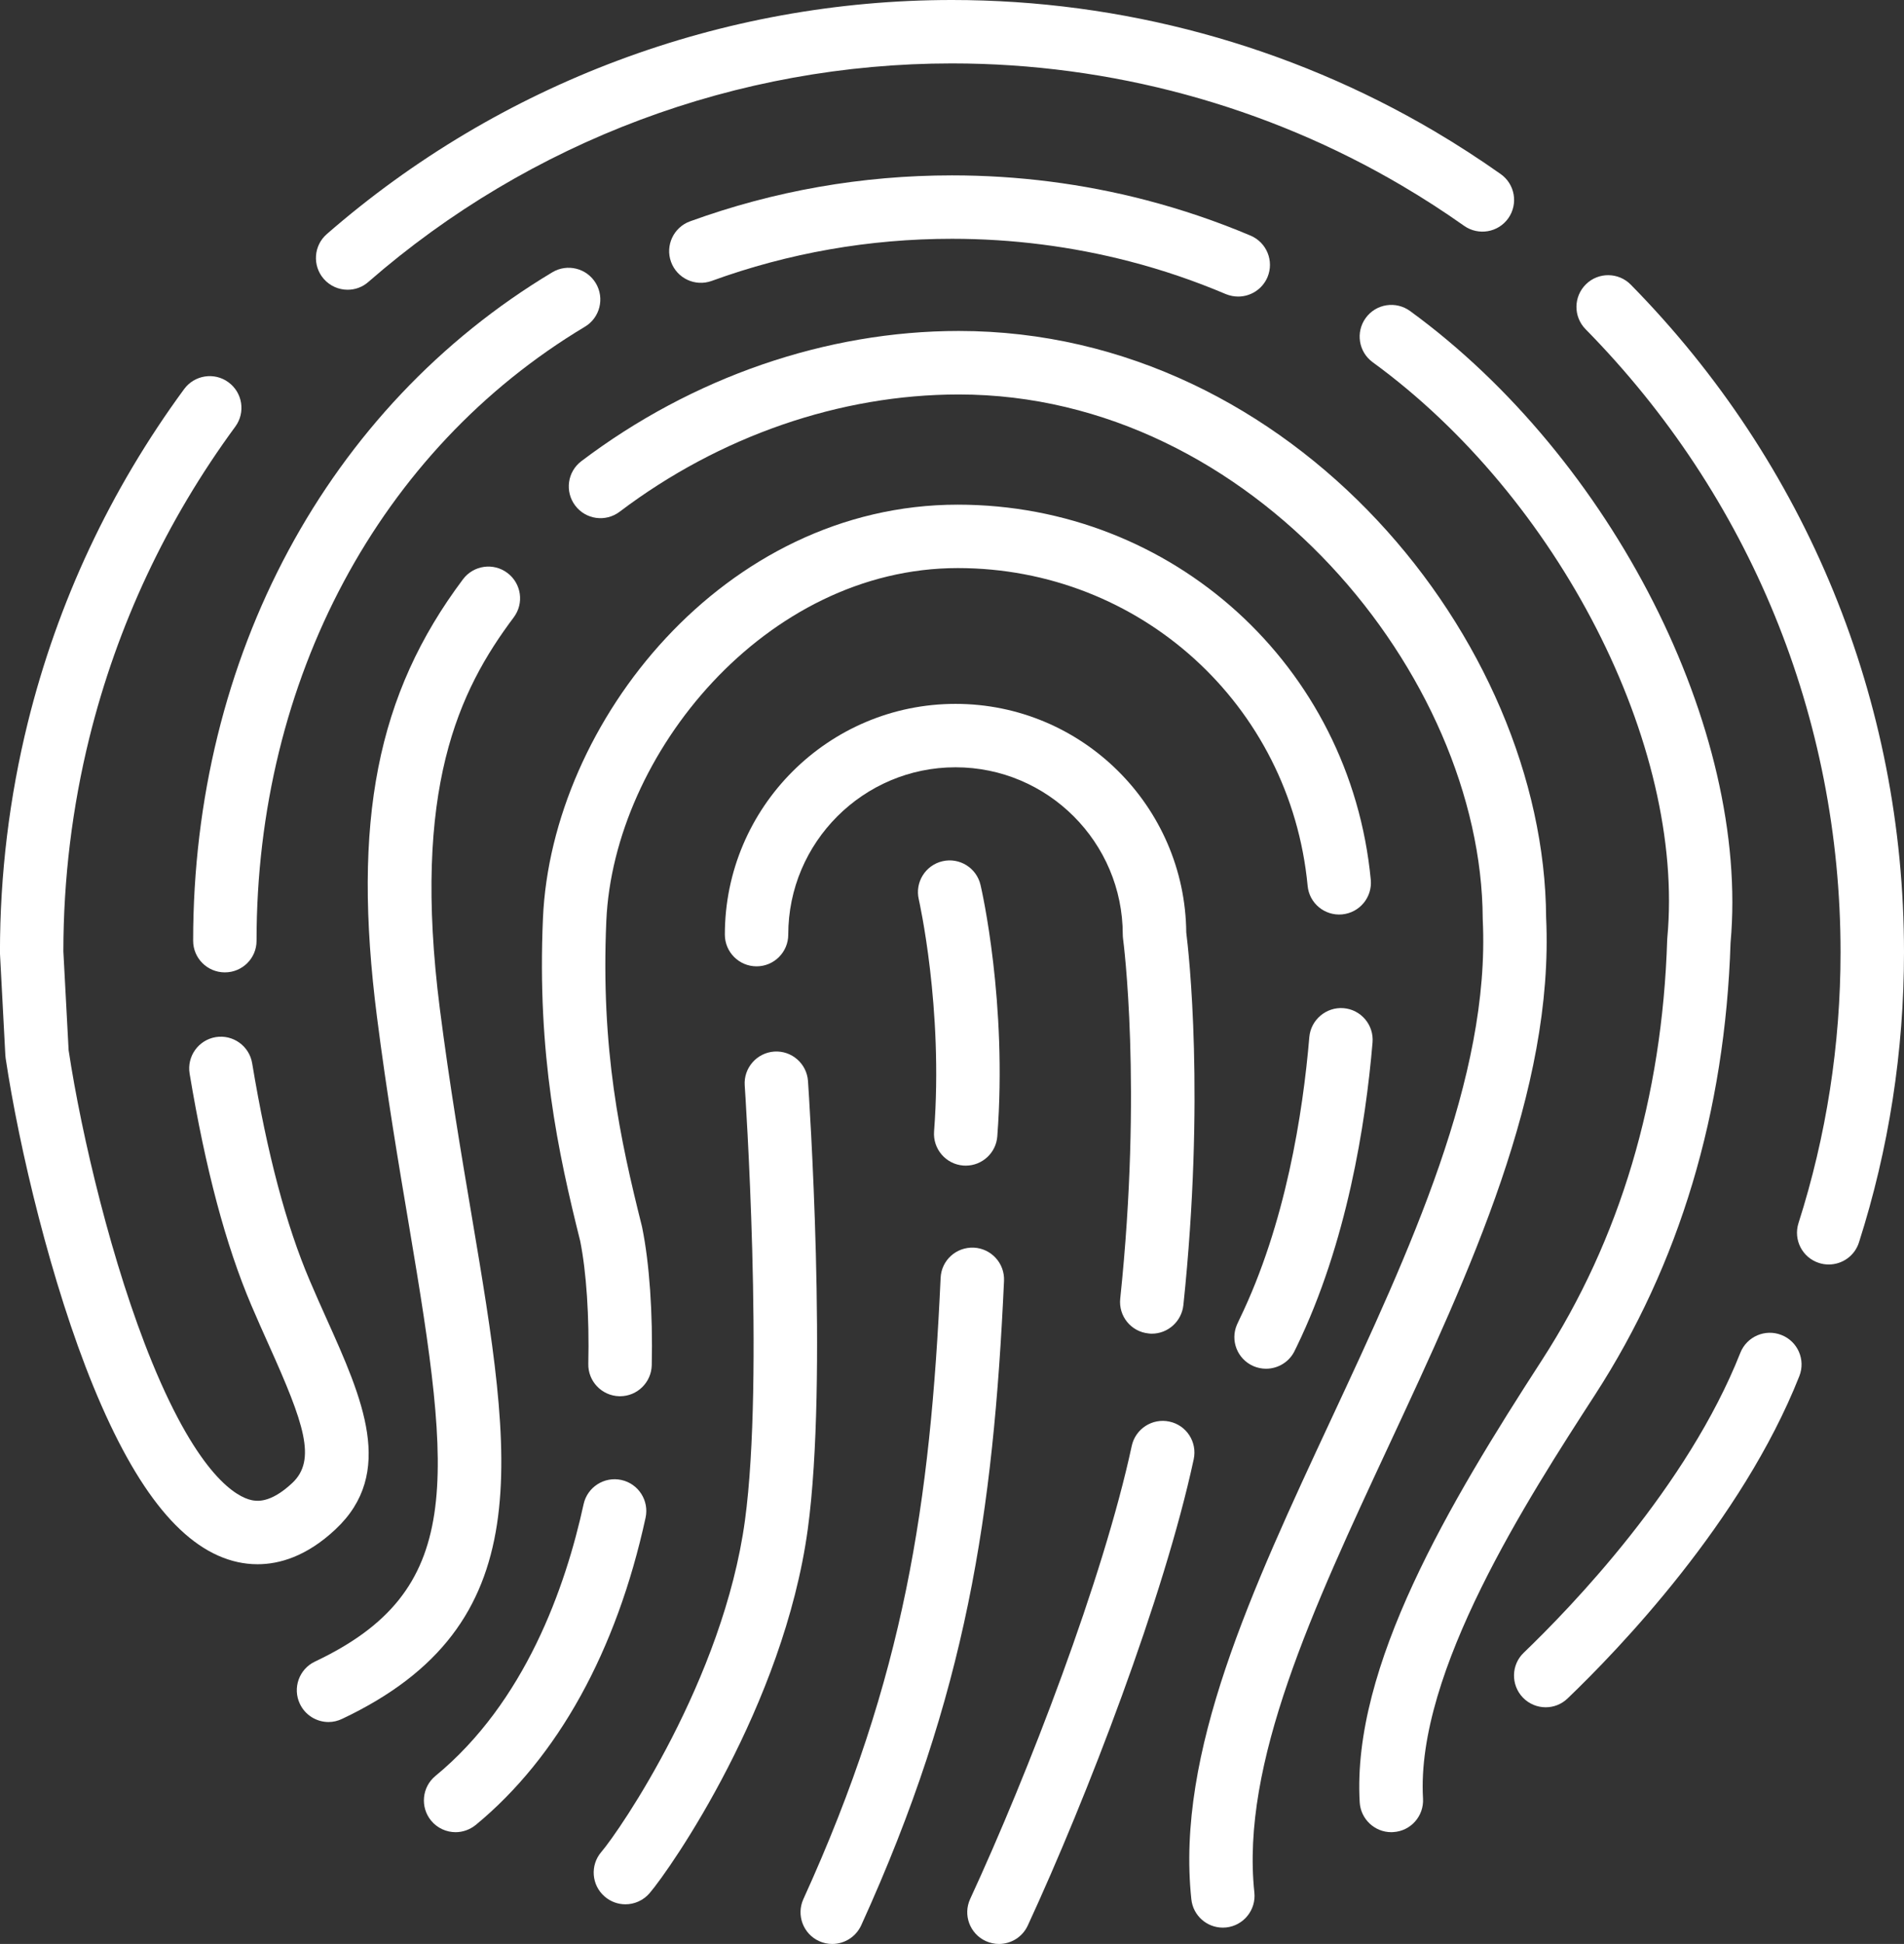 <?xml version="1.0" encoding="utf-8"?>
<!-- Generator: Adobe Illustrator 16.0.0, SVG Export Plug-In . SVG Version: 6.00 Build 0)  -->
<!DOCTYPE svg PUBLIC "-//W3C//DTD SVG 1.1//EN" "http://www.w3.org/Graphics/SVG/1.1/DTD/svg11.dtd">
<svg version="1.1" id="Layer_1" xmlns="http://www.w3.org/2000/svg" xmlns:xlink="http://www.w3.org/1999/xlink" x="0px" y="0px"
	 width="44.174px" height="45.092px" viewBox="0 0 44.174 45.092" enable-background="new 0 0 44.174 45.092" xml:space="preserve">
<rect x="0" y="0" width="44.174" height="45.092" fill="#333333" stroke="none"/>
<g>
	<g>
		<path fill="#FFFFFF" d="M8.066,6.721c-0.206,0-0.41-0.086-0.555-0.252C7.244,6.162,7.276,5.696,7.582,5.43
			C11.599,1.929,16.75,0,22.086,0c3.943,0,7.815,1.052,11.193,3.043c0.521,0.308,1.039,0.642,1.537,0.994
			c0.332,0.233,0.412,0.692,0.178,1.025c-0.234,0.332-0.693,0.41-1.025,0.177c-0.466-0.329-0.949-0.642-1.436-0.928
			c-3.152-1.858-6.766-2.84-10.447-2.84c-4.98,0-9.789,1.799-13.538,5.067C8.41,6.661,8.237,6.721,8.066,6.721z"/>
	</g>
	<g>
		<path fill="#FFFFFF" d="M42.428,29.331c-0.074,0-0.149-0.01-0.225-0.035c-0.387-0.123-0.6-0.537-0.477-0.924
			c0.646-2.023,0.976-4.139,0.976-6.283c0-5.442-2.102-10.576-5.917-14.454c-0.284-0.29-0.28-0.756,0.01-1.041
			c0.289-0.285,0.756-0.28,1.04,0.009c4.087,4.155,6.339,9.655,6.339,15.486c0,2.297-0.352,4.562-1.045,6.73
			C43.029,29.133,42.74,29.331,42.428,29.331z"/>
	</g>
	<g>
		<path fill="#FFFFFF" d="M5.217,22.555c-0.407,0-0.736-0.328-0.736-0.734c0-6.583,3.115-12.378,8.333-15.505
			c0.349-0.209,0.8-0.095,1.009,0.253c0.209,0.349,0.096,0.801-0.253,1.01c-4.77,2.857-7.618,8.183-7.618,14.243
			C5.953,22.227,5.624,22.555,5.217,22.555z"/>
	</g>
	<g>
		<path fill="#FFFFFF" d="M28.727,6.879c-0.096,0-0.193-0.019-0.287-0.057c-0.723-0.307-1.473-0.562-2.229-0.758
			c-1.34-0.348-2.728-0.525-4.124-0.525c-1.915,0-3.791,0.328-5.575,0.977c-0.383,0.139-0.804-0.059-0.943-0.44
			s0.059-0.804,0.441-0.942C17.956,4.427,20,4.068,22.087,4.068c1.521,0,3.033,0.192,4.494,0.572
			c0.826,0.215,1.645,0.492,2.432,0.825c0.375,0.158,0.551,0.59,0.393,0.965C29.286,6.711,29.013,6.879,28.727,6.879z"/>
	</g>
	<g>
		<path fill="#FFFFFF" d="M10.57,42.499c-0.212,0-0.423-0.092-0.568-0.268c-0.258-0.314-0.213-0.779,0.101-1.037
			c2.079-1.711,3.016-4.373,3.437-6.303c0.086-0.396,0.479-0.648,0.875-0.562c0.397,0.086,0.649,0.479,0.563,0.875
			c-0.674,3.096-2.037,5.559-3.94,7.127C10.9,42.442,10.735,42.499,10.57,42.499z"/>
	</g>
	<g>
		<path fill="#FFFFFF" d="M14.385,32.387c-0.006,0-0.012,0-0.017,0c-0.407-0.01-0.729-0.348-0.719-0.754
			c0.025-1.09-0.044-2.127-0.188-2.846c-0.514-2.055-1.003-4.324-0.864-7.49c0.199-4.537,4.2-9.591,9.624-9.591
			c4.99,0,9.109,3.74,9.582,8.701c0.038,0.406-0.259,0.764-0.663,0.803c-0.405,0.039-0.765-0.258-0.802-0.662
			c-0.4-4.202-3.89-7.371-8.117-7.371c-4.462,0-7.985,4.322-8.154,8.185c-0.13,2.979,0.316,5.051,0.826,7.084
			c0.002,0.012,0.005,0.021,0.007,0.033c0.167,0.822,0.248,1.984,0.221,3.189C15.111,32.067,14.784,32.387,14.385,32.387z"/>
	</g>
	<g>
		<path fill="#FFFFFF" d="M23.176,45.092c-0.103,0-0.208-0.023-0.308-0.068c-0.369-0.172-0.53-0.607-0.359-0.977
			c1.342-2.904,3.087-7.43,3.748-10.508c0.086-0.396,0.477-0.65,0.874-0.564c0.397,0.084,0.649,0.475,0.564,0.873
			c-0.685,3.188-2.476,7.842-3.85,10.816C23.72,44.934,23.455,45.092,23.176,45.092z"/>
	</g>
	<g>
		<path fill="#FFFFFF" d="M26.722,30.936c-0.025,0-0.052-0.002-0.078-0.006c-0.403-0.041-0.697-0.402-0.654-0.807
			c0.517-4.914,0.071-8.311,0.066-8.344c-0.004-0.033-0.007-0.066-0.007-0.1c0-2.139-1.74-3.881-3.881-3.881
			c-2.139,0-3.88,1.742-3.88,3.881c0,0.406-0.329,0.736-0.735,0.736s-0.736-0.33-0.736-0.736c0-2.951,2.401-5.352,5.352-5.352
			c2.935,0,5.326,2.375,5.353,5.303c0.058,0.461,0.439,3.824-0.067,8.645C27.413,30.655,27.094,30.936,26.722,30.936z"/>
	</g>
	<g>
		<path fill="#FFFFFF" d="M32.279,42.499c-0.386,0-0.71-0.303-0.733-0.693c-0.184-3.154,2.085-6.947,4.226-10.254
			c1.816-2.807,2.794-6.088,2.908-9.754c0.001-0.016,0.001-0.029,0.003-0.045c0.414-4.471-2.524-10.21-6.836-13.351
			c-0.328-0.239-0.4-0.698-0.161-1.027s0.699-0.4,1.028-0.161c4.689,3.416,7.883,9.709,7.436,14.653
			c-0.125,3.928-1.182,7.455-3.143,10.484c-1.557,2.406-4.163,6.432-3.992,9.369c0.023,0.406-0.285,0.754-0.691,0.777
			C32.308,42.497,32.293,42.499,32.279,42.499z"/>
	</g>
	<g>
		<path fill="#FFFFFF" d="M19.308,45.092c-0.102,0-0.206-0.021-0.304-0.066c-0.37-0.168-0.533-0.605-0.365-0.975
			c2.348-5.154,2.945-9.188,3.184-14.41c0.019-0.406,0.358-0.717,0.769-0.701c0.406,0.02,0.72,0.363,0.702,0.77
			c-0.247,5.402-0.869,9.58-3.314,14.951C19.854,44.932,19.587,45.092,19.308,45.092z"/>
	</g>
	<g>
		<path fill="#FFFFFF" d="M22.406,27.038c-0.019,0-0.038,0-0.057-0.002c-0.405-0.031-0.708-0.385-0.678-0.791
			c0.218-2.863-0.35-5.359-0.355-5.385c-0.092-0.395,0.155-0.791,0.55-0.883c0.395-0.092,0.791,0.154,0.883,0.551
			c0.026,0.109,0.625,2.73,0.389,5.83C23.11,26.743,22.787,27.038,22.406,27.038z"/>
	</g>
	<g>
		<path fill="#FFFFFF" d="M29.372,31.749c-0.098,0-0.197-0.02-0.293-0.061c-0.37-0.162-0.541-0.59-0.381-0.961
			c0.012-0.027,0.033-0.07,0.062-0.133c1.066-2.199,1.468-4.77,1.617-6.537c0.035-0.404,0.395-0.705,0.795-0.672
			c0.405,0.033,0.706,0.391,0.672,0.795c-0.16,1.895-0.596,4.654-1.76,7.057l-0.037,0.074
			C29.926,31.586,29.655,31.749,29.372,31.749z"/>
	</g>
	<g>
		<path fill="#FFFFFF" d="M14.51,44.172c-0.17,0-0.34-0.059-0.479-0.178c-0.309-0.264-0.344-0.729-0.079-1.037
			c0.422-0.492,2.828-3.994,3.331-7.686c0.453-3.328,0-10.025-0.005-10.094c-0.028-0.404,0.279-0.756,0.684-0.785
			c0.405-0.027,0.756,0.279,0.784,0.684c0.019,0.281,0.468,6.916-0.005,10.395c-0.558,4.094-3.179,7.871-3.672,8.445
			C14.923,44.084,14.717,44.172,14.51,44.172z"/>
	</g>
	<g>
		<path fill="#FFFFFF" d="M28.37,44.713c-0.371,0-0.69-0.279-0.73-0.658c-0.363-3.396,1.395-7.168,3.256-11.16
			c1.809-3.883,3.681-7.898,3.505-11.555c-0.001-0.012-0.001-0.023-0.001-0.033C34.377,15.686,29.063,9.15,22.245,9.15
			c-2.755,0-5.55,0.966-7.869,2.72c-0.324,0.246-0.786,0.182-1.031-0.143s-0.181-0.785,0.143-1.03
			c2.573-1.947,5.684-3.02,8.757-3.02c7.762,0,13.59,7.181,13.626,13.608c0.187,4.014-1.76,8.191-3.642,12.23
			c-1.772,3.803-3.446,7.395-3.127,10.383c0.043,0.404-0.25,0.768-0.654,0.811C28.422,44.711,28.395,44.713,28.37,44.713z"/>
	</g>
	<g>
		<path fill="#FFFFFF" d="M7.623,39.944c-0.276,0-0.54-0.156-0.666-0.422c-0.174-0.367-0.017-0.807,0.35-0.98
			c3.463-1.639,3.192-4.127,2.185-10.098c-0.242-1.436-0.517-3.062-0.746-4.854c-0.581-4.547-0.003-7.489,1.996-10.154
			c0.244-0.324,0.705-0.391,1.03-0.146c0.325,0.244,0.391,0.704,0.147,1.03c-1.276,1.7-2.366,3.977-1.714,9.084
			c0.226,1.762,0.498,3.373,0.738,4.793c0.964,5.717,1.603,9.494-3.006,11.674C7.834,39.92,7.728,39.944,7.623,39.944z"/>
	</g>
	<g>
		<path fill="#FFFFFF" d="M35.862,39.602c-0.194,0-0.387-0.076-0.532-0.227c-0.28-0.293-0.271-0.76,0.022-1.039
			c1.102-1.059,3.799-3.852,5.025-6.957c0.15-0.377,0.578-0.562,0.955-0.412c0.378,0.148,0.563,0.576,0.414,0.953
			c-1.335,3.377-4.205,6.354-5.377,7.477C36.227,39.534,36.044,39.602,35.862,39.602z"/>
	</g>
	<g>
		<path fill="#FFFFFF" d="M5.975,36.284c-0.168,0-0.32-0.02-0.456-0.049c-1.243-0.271-2.34-1.605-3.354-4.078
			c-0.975-2.381-1.724-5.537-2.034-7.611c-0.003-0.023-0.006-0.045-0.007-0.068L0,22.127c0-0.014-0.001-0.027-0.001-0.039
			c0-1.803,0.218-3.594,0.646-5.326c0.693-2.8,1.914-5.403,3.627-7.737c0.241-0.327,0.701-0.398,1.028-0.158
			C5.629,9.108,5.7,9.568,5.459,9.896c-1.6,2.179-2.739,4.607-3.386,7.219c-0.398,1.611-0.602,3.275-0.603,4.953l0.122,2.293
			c0.3,1.986,1.012,4.982,1.935,7.236c1.095,2.672,1.978,3.127,2.306,3.199c0.104,0.021,0.424,0.094,0.946-0.395
			c0.572-0.535,0.275-1.383-0.539-3.195c-0.134-0.299-0.272-0.607-0.408-0.926c-0.595-1.398-1.063-3.156-1.433-5.377
			c-0.066-0.4,0.205-0.779,0.605-0.846c0.4-0.066,0.779,0.205,0.846,0.605c0.35,2.104,0.786,3.752,1.335,5.039
			c0.132,0.311,0.266,0.611,0.396,0.9c0.824,1.834,1.601,3.566,0.201,4.875C7.111,36.106,6.477,36.284,5.975,36.284z"/>
	</g>
</g>
</svg>
